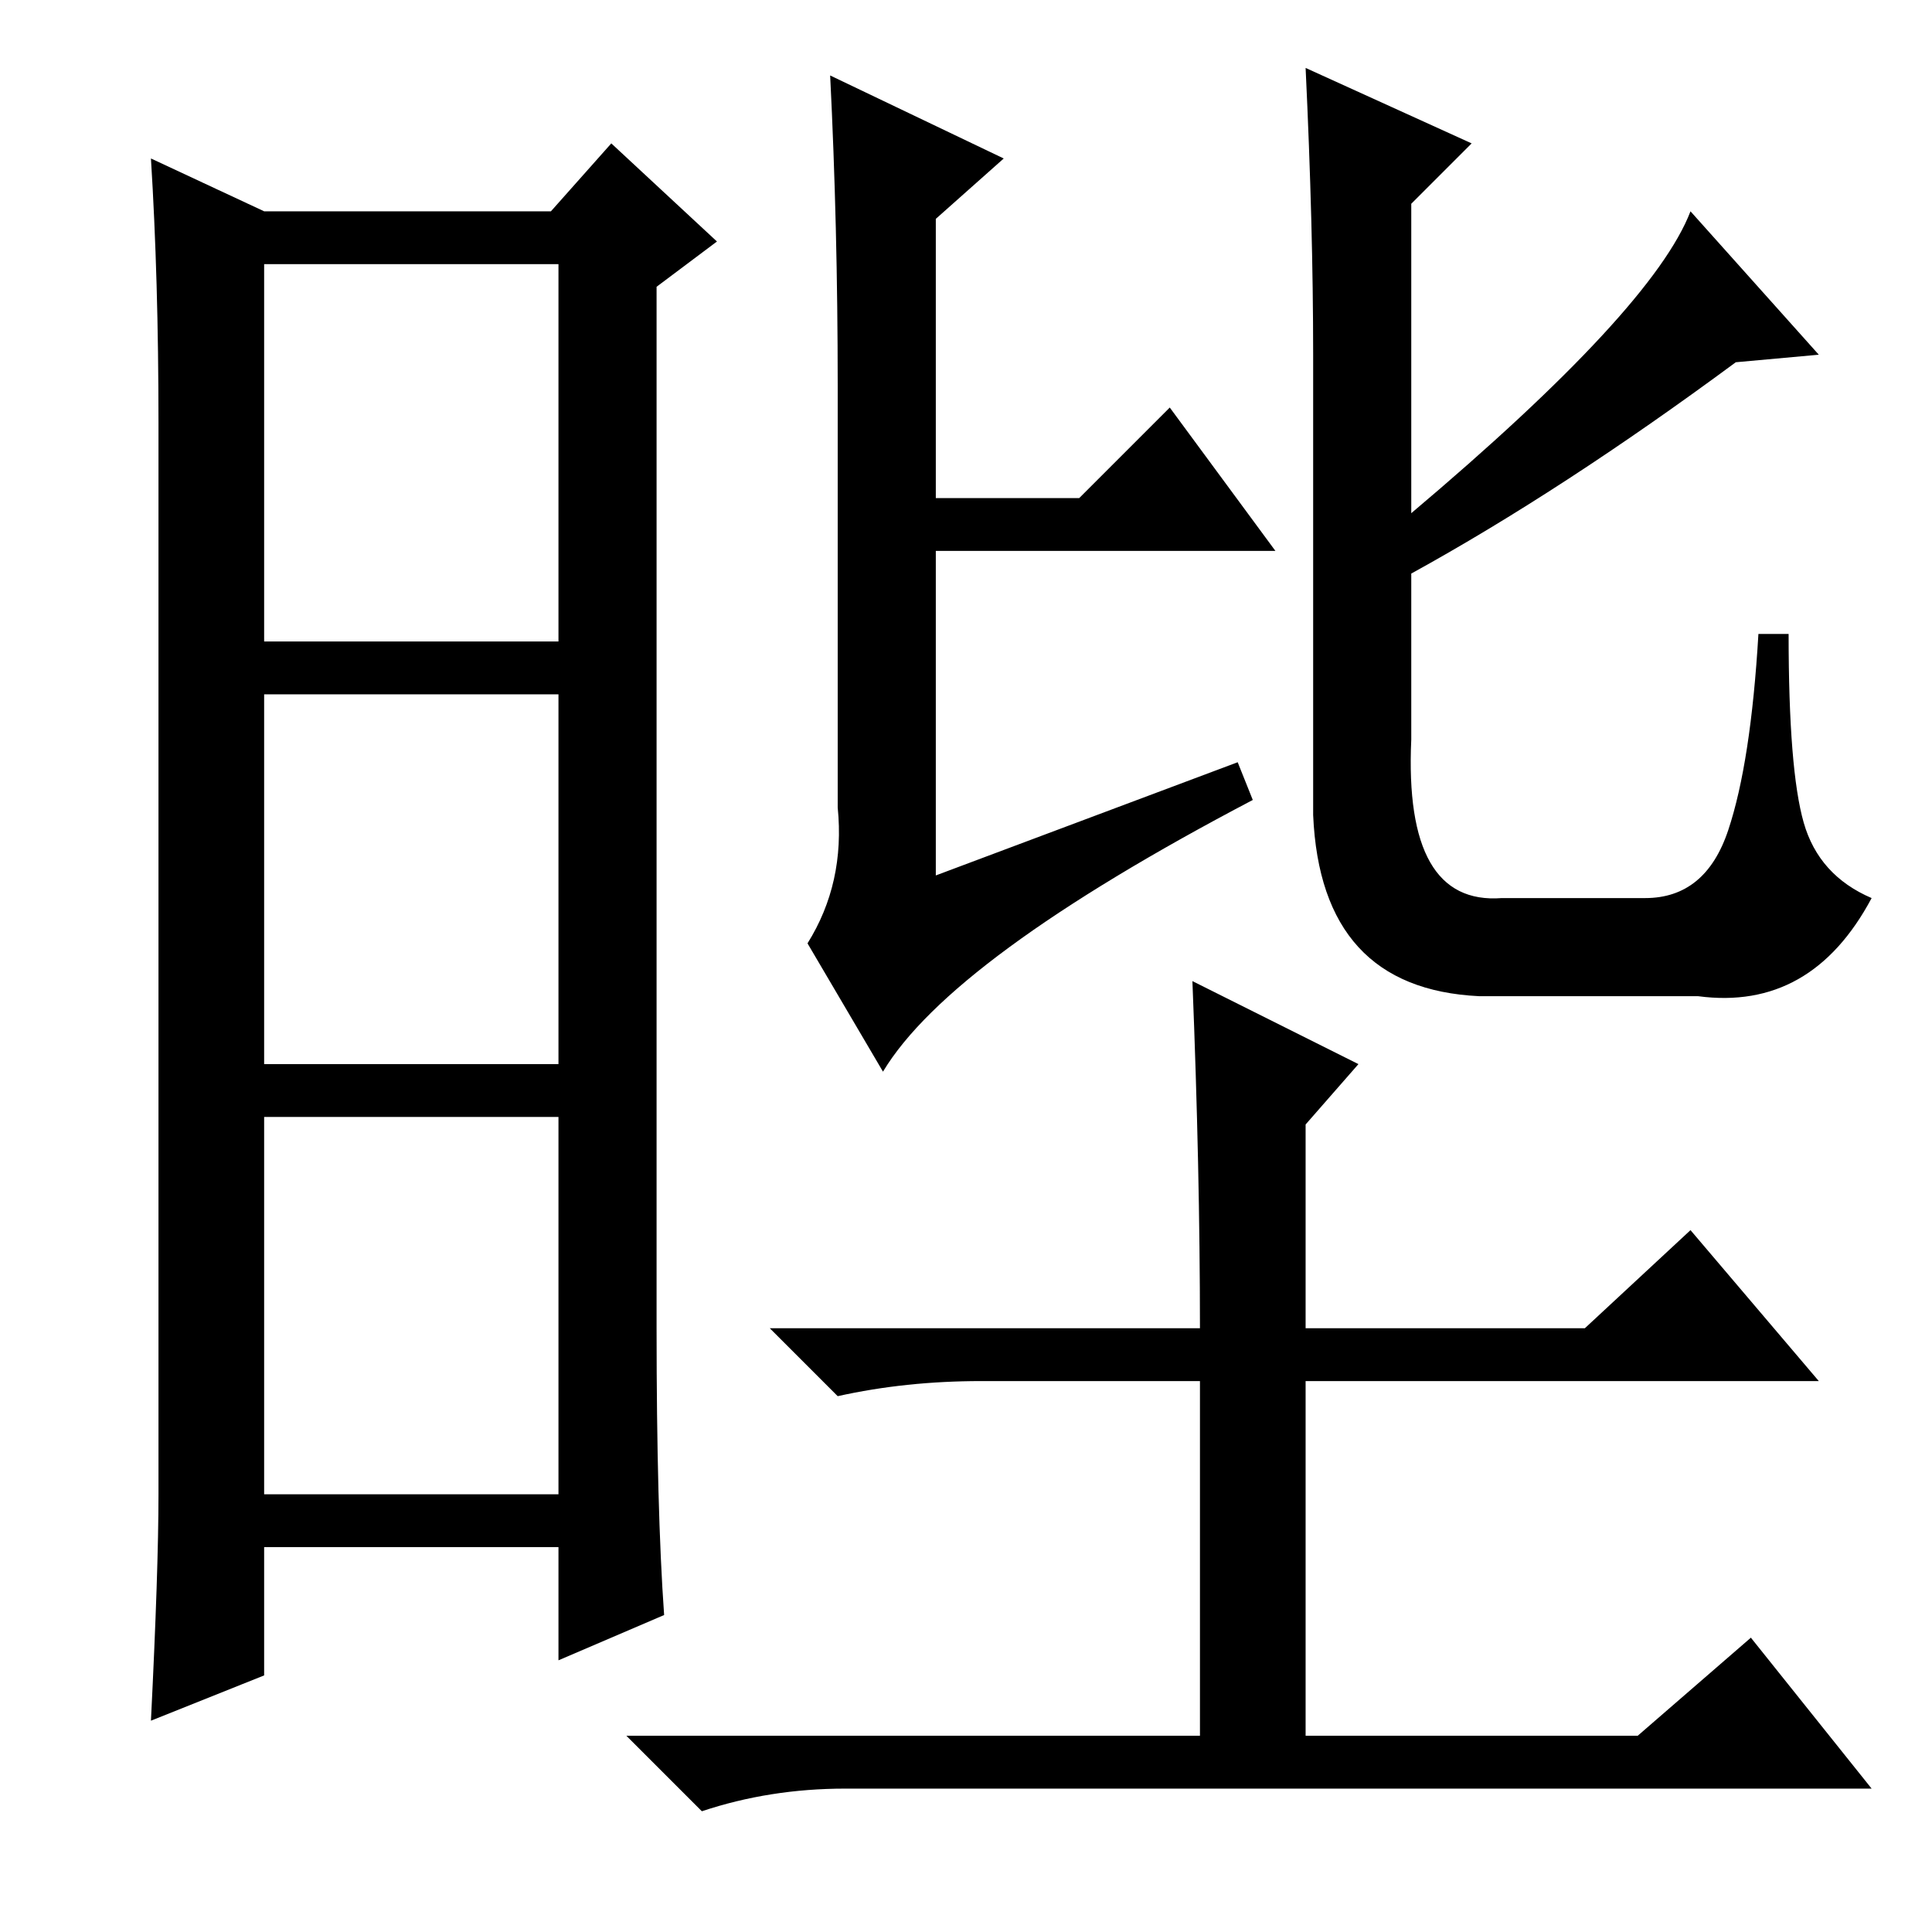 <?xml version="1.0" standalone="no"?>
<!DOCTYPE svg PUBLIC "-//W3C//DTD SVG 1.1//EN" "http://www.w3.org/Graphics/SVG/1.1/DTD/svg11.dtd" >
<svg xmlns="http://www.w3.org/2000/svg" xmlns:xlink="http://www.w3.org/1999/xlink" version="1.1" viewBox="0 -36 256 256">
  <g transform="matrix(1 0 0 -1 0 220)">
   <path fill="currentColor"
d="M87 80q0 -24 1 -38l-14 -6v15h-39v-17l-15 -6q1 20 1 30v142q0 19 -1 35l15 -7h38l8 9l14 -13l-8 -6v-138zM35 171h39v50h-39v-50zM35 115h39v49h-39v-49zM35 58h39v50h-39v-50zM164 155l2 -5q-40 -21 -49 -36l-10 17q5 8 4 18v56q0 21 -1 41l23 -11l-9 -8v-37h19l12 12
l14 -19h-45v-43zM173 247l22 -10l-8 -8v-19v-22q32 27 37 40l17 -19l-11 -1q-23 -17 -43 -28v-22q-1 -22 12 -21h19q8 0 11 9t4 26h4q0 -18 2 -25t9 -10q-8 -15 -23 -13h-29q-21 1 -22 24v61q0 17 -1 38zM159 80q0 21 -1 46l22 -11l-7 -8v-27h37l14 13l17 -20h-68v-47h44
l15 13l16 -20h-136q-10 0 -19 -3l-10 10h76v47h-29q-10 0 -19 -2l-9 9h57z" />
  </g>

</svg>
